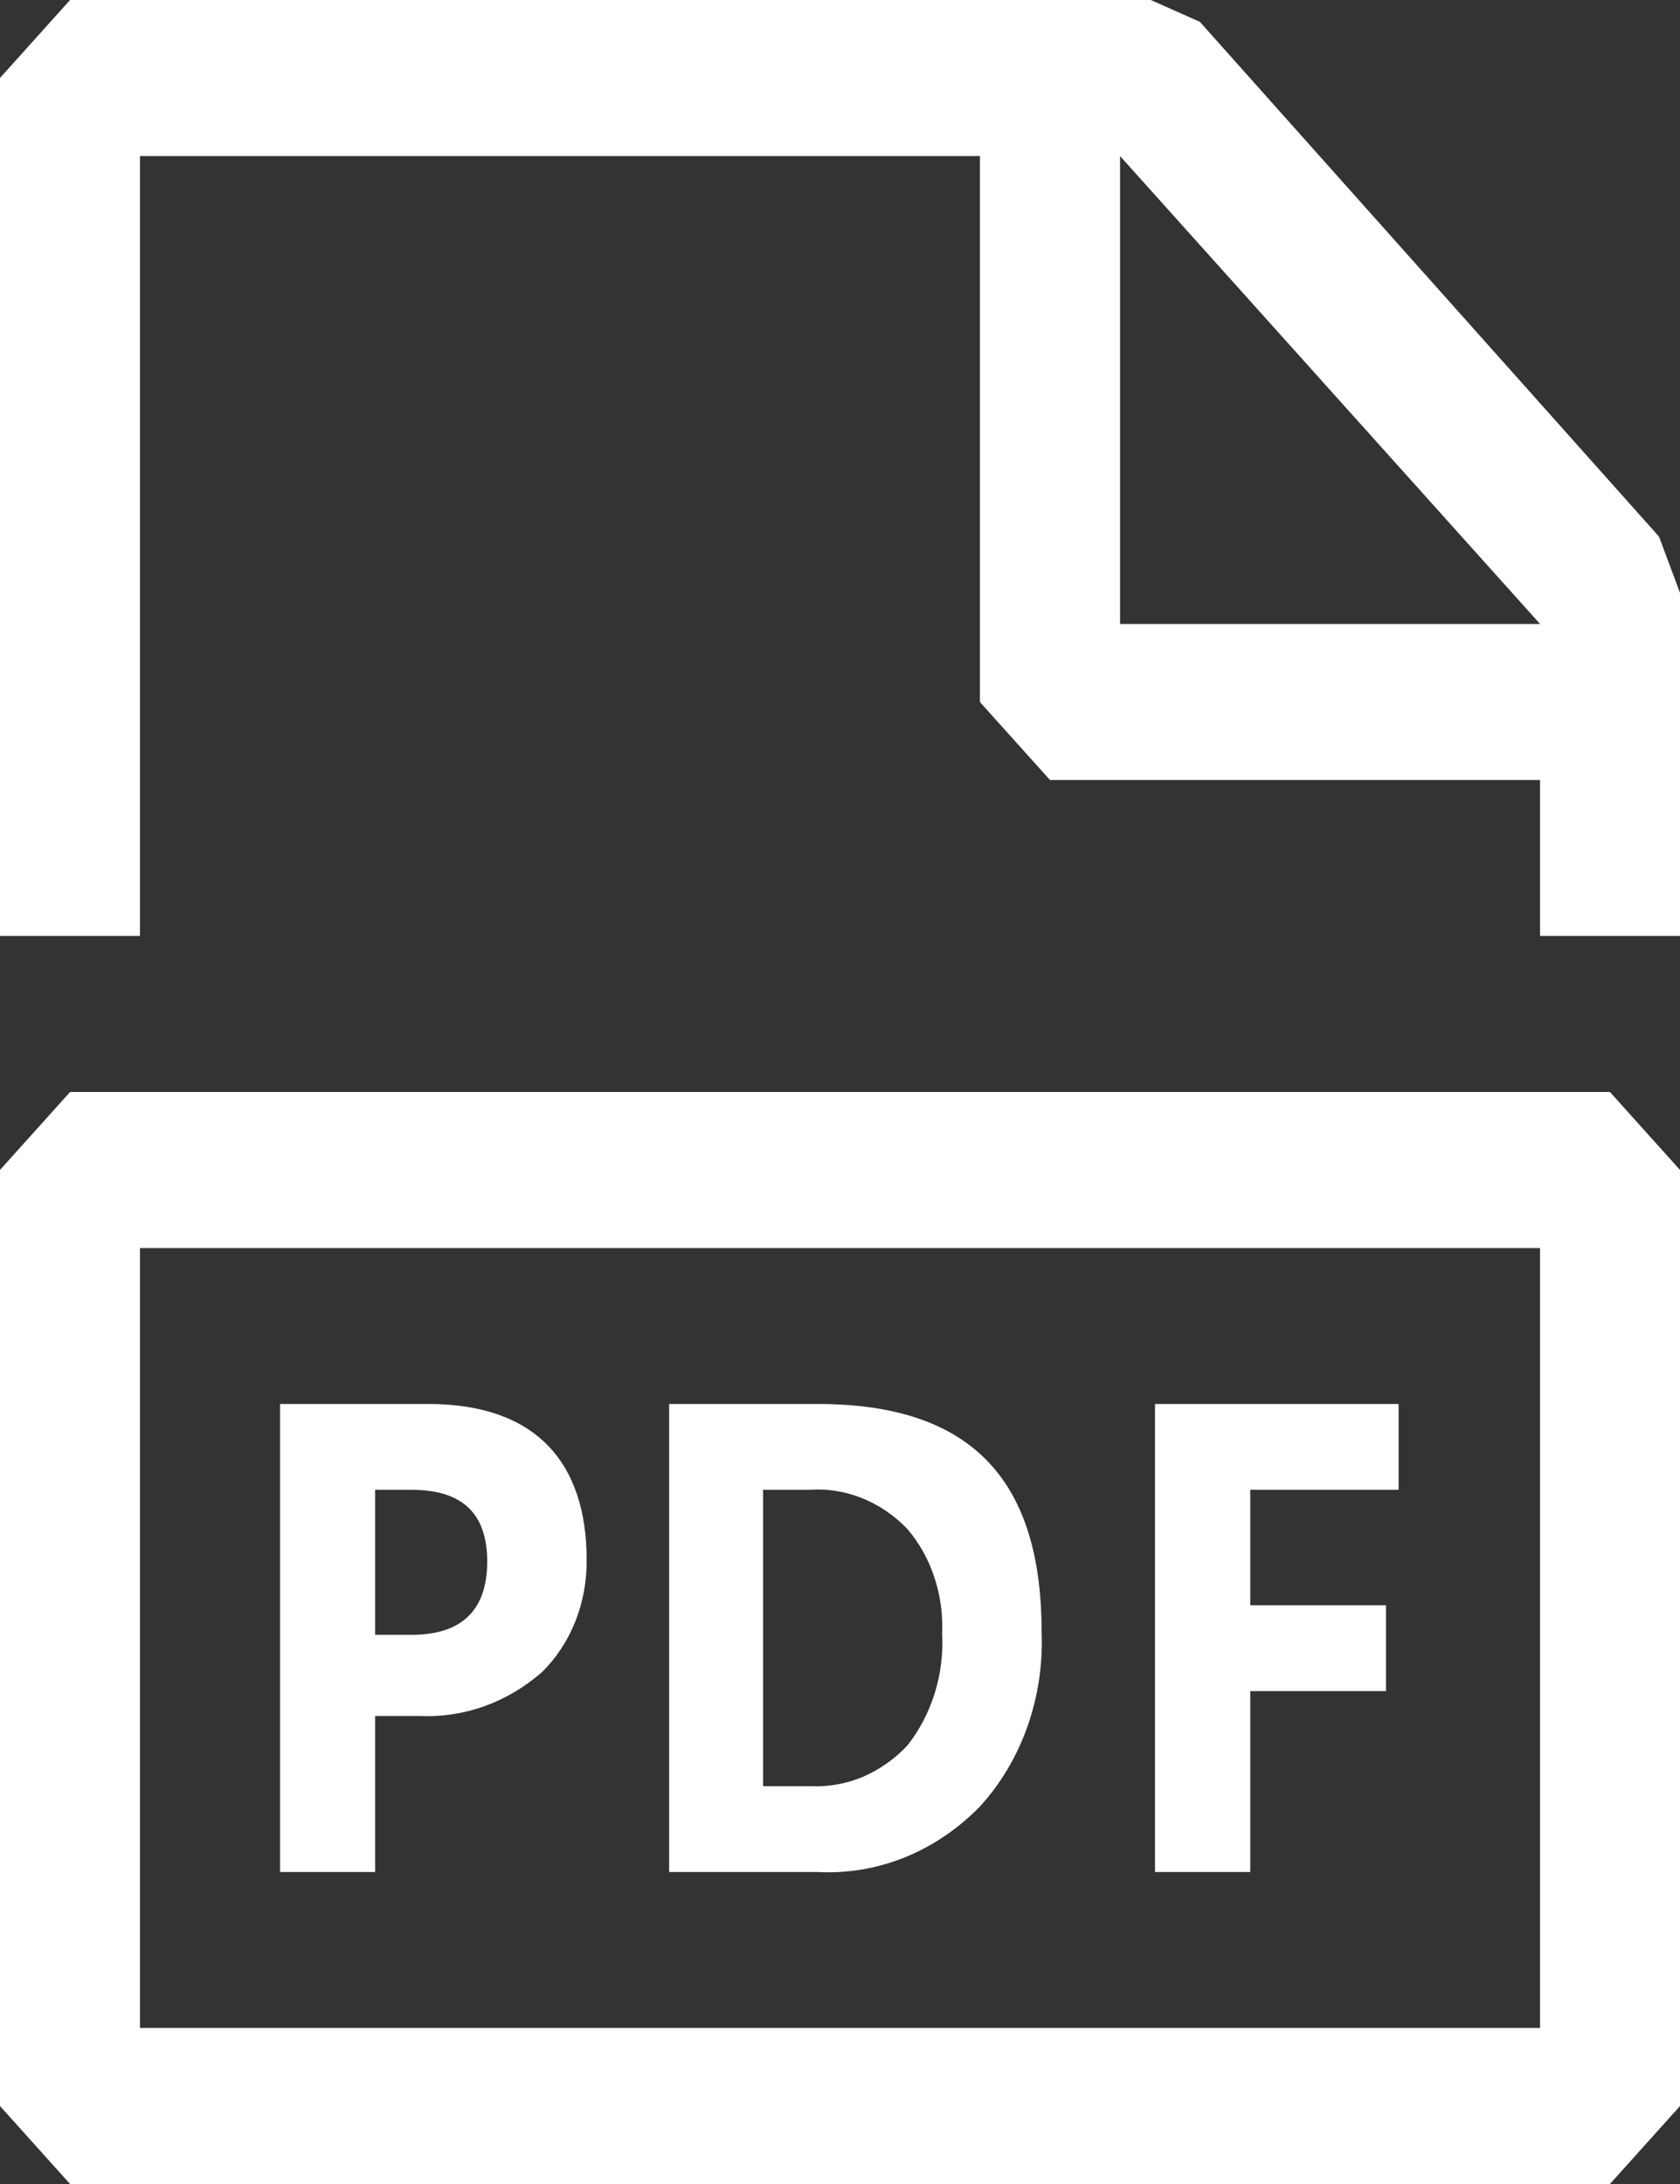 <svg width="10" height="13" viewBox="0 0 10 13" fill="none" xmlns="http://www.w3.org/2000/svg">
<rect x="0" y="0" width="10" height="13" fill="#333333" stroke="none"/>
<path fill-rule="evenodd" clip-rule="evenodd" d="M9.875 3.194L7.142 0.13L6.85 0H0.417L0 0.464V5.571H0.833V0.929H5.833V4.179L6.25 4.643H9.167V5.571H10V3.529L9.875 3.194ZM6.667 3.714V0.929L9.167 3.714H6.667ZM0.417 6.5L0 6.964V12.536L0.417 13H9.583L10 12.536V6.964L9.583 6.5H0.417ZM9.167 11.143V12.071H0.833V7.429H9.167V11.143ZM2.5 10.214H2.233V11.143H1.667V8.357H2.55C3.175 8.357 3.492 8.691 3.492 9.286C3.493 9.412 3.47 9.537 3.424 9.653C3.378 9.768 3.31 9.871 3.225 9.954C3.018 10.134 2.762 10.226 2.5 10.214ZM2.45 8.868H2.233V9.731H2.45C2.75 9.731 2.9 9.583 2.9 9.295C2.9 9.007 2.75 8.868 2.45 8.868ZM5.833 10.753C5.956 10.618 6.053 10.455 6.116 10.276C6.179 10.097 6.208 9.905 6.2 9.713C6.2 8.784 5.758 8.357 4.867 8.357H3.983V11.143H4.867C5.043 11.152 5.219 11.123 5.385 11.056C5.551 10.989 5.703 10.886 5.833 10.753ZM4.542 10.632V8.868H4.817C4.923 8.86 5.029 8.877 5.13 8.917C5.23 8.957 5.322 9.019 5.4 9.1C5.471 9.183 5.526 9.28 5.561 9.387C5.597 9.494 5.613 9.608 5.608 9.722C5.621 9.967 5.546 10.207 5.4 10.391C5.324 10.472 5.233 10.535 5.135 10.577C5.036 10.618 4.931 10.637 4.825 10.632H4.542ZM8.25 10.066H7.442V11.143H6.875V8.357H8.325V8.868H7.442V9.555H8.25V10.066Z" fill="white"/>
</svg>
